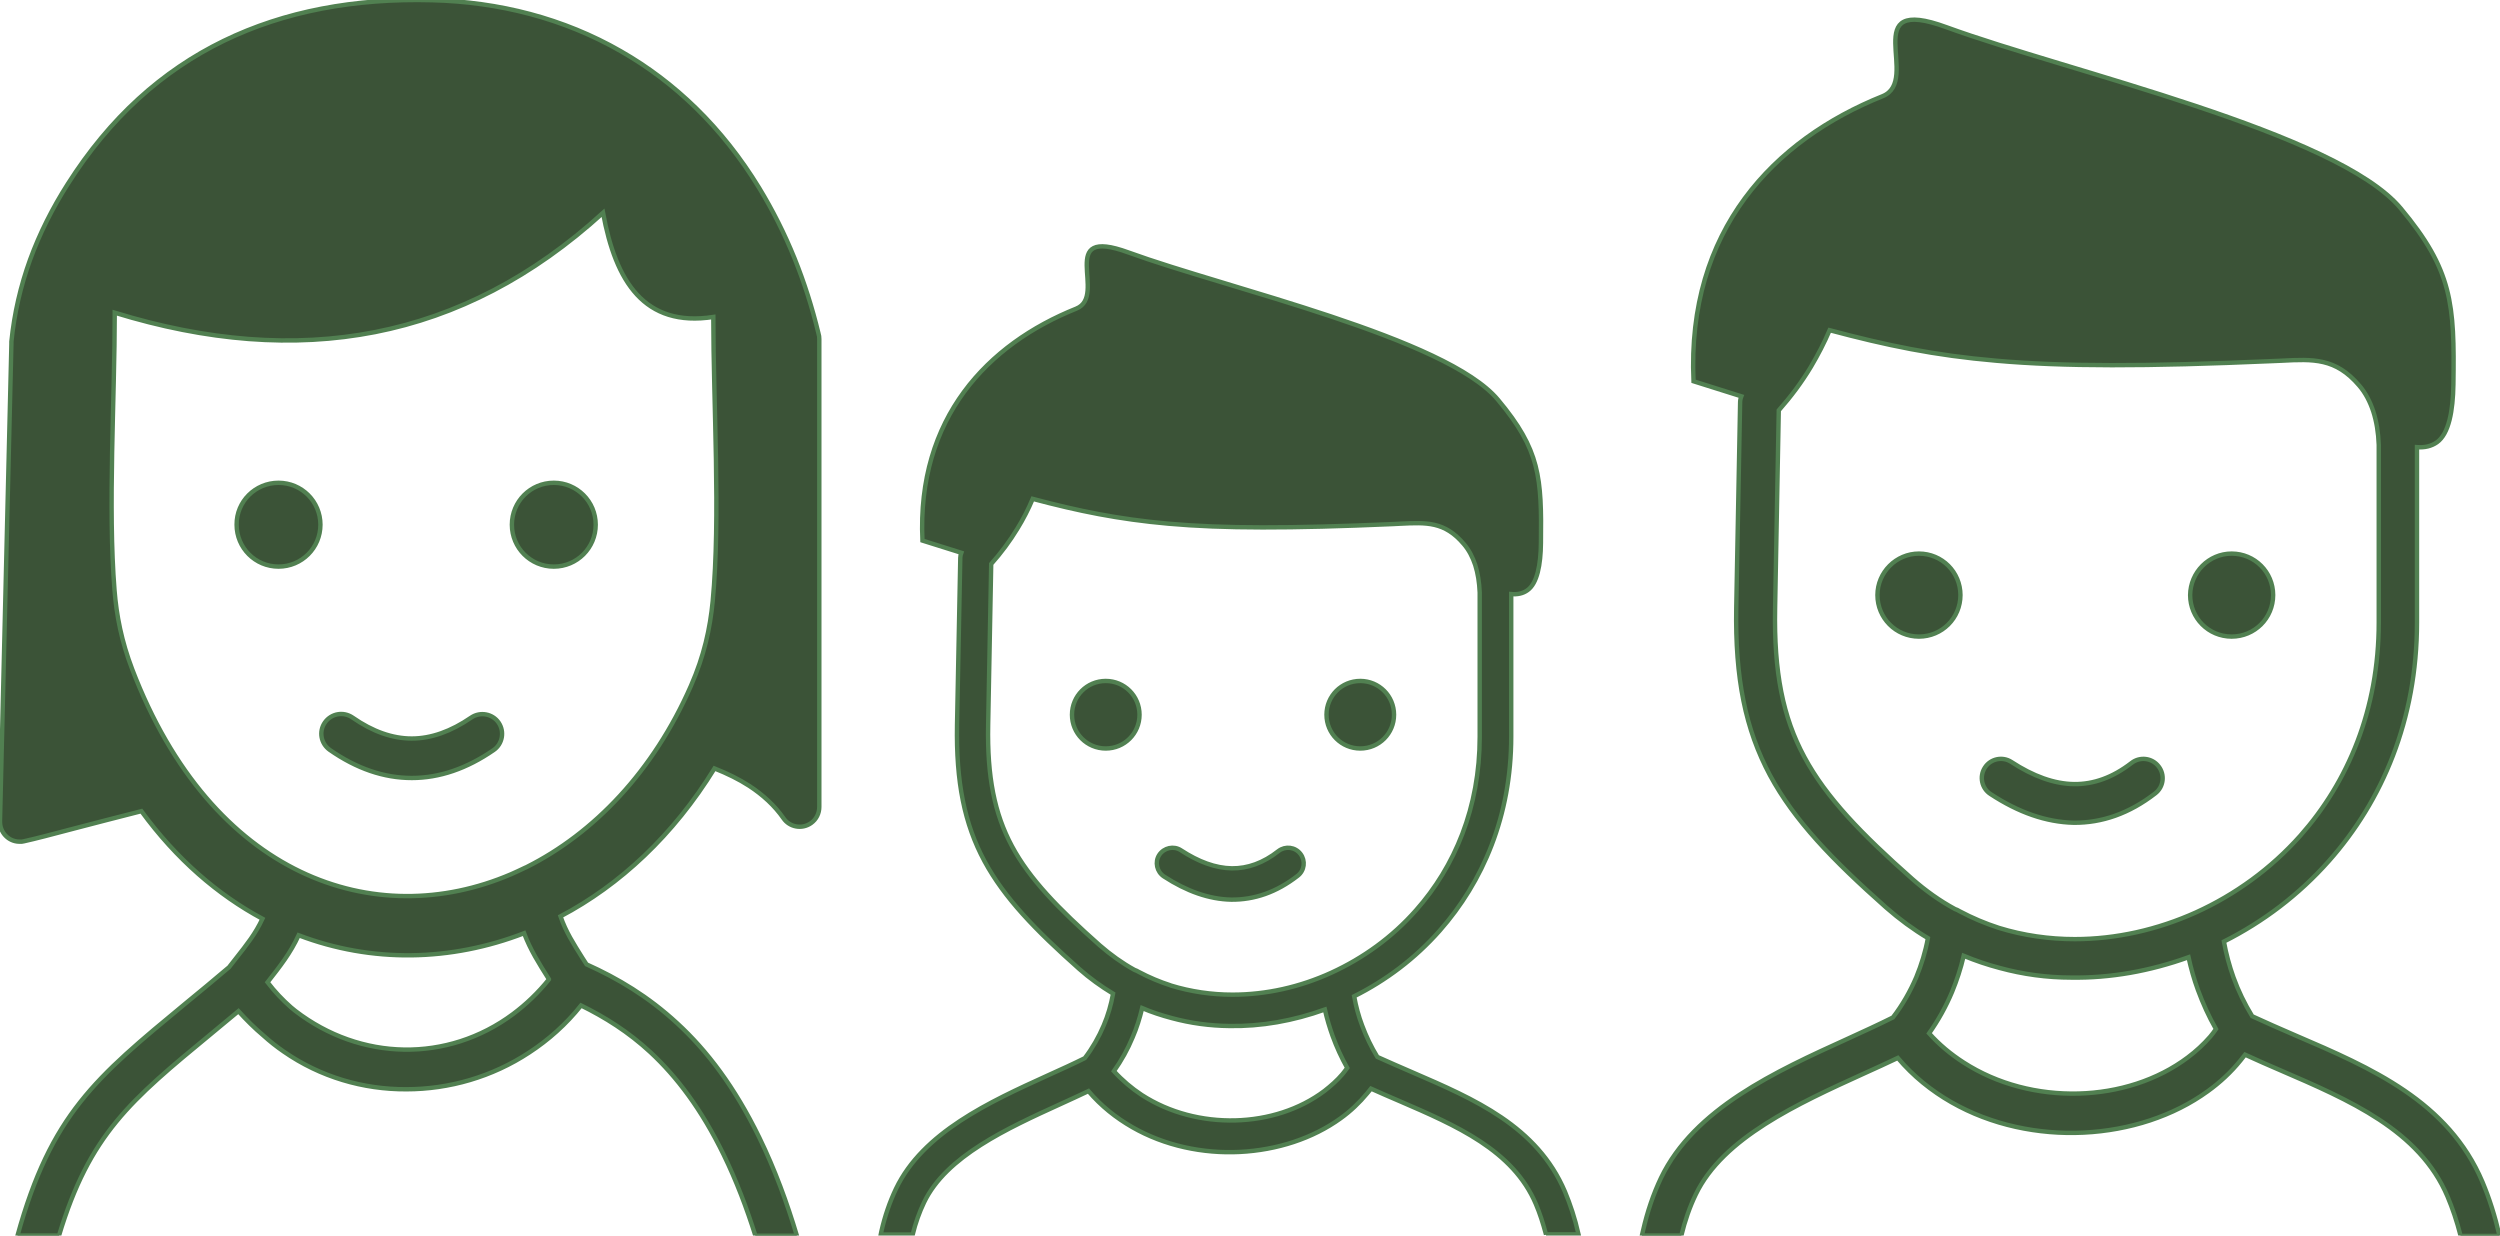 <?xml version="1.0" encoding="utf-8"?><svg version="1.1" id="Layer_1" xmlns="http://www.w3.org/2000/svg" xmlns:xlink="http://www.w3.org/1999/xlink" x="0px" y="0px" viewBox="0 0 122.88 60.73" style="enable-background:new 0 0 122.88 60.73" xml:space="preserve"><style type="text/css">.st0{fill:#3B5337;fill-rule:evenodd;clip-rule:evenodd;stroke:#518051;stroke-width:0.216;stroke-miterlimit:2.613;}</style><g><path  class="st0" d="M75.99,60.68c-0.15-0.56-0.31-1.06-0.5-1.5c-1.12-2.65-3.93-3.86-6.68-5.05c-0.47-0.2-0.93-0.4-1.42-0.62 c-0.06,0.08-0.13,0.16-0.19,0.23c-0.38,0.46-0.82,0.88-1.31,1.23c-1.37,0.99-3.13,1.56-4.95,1.65c-1.81,0.09-3.69-0.3-5.29-1.22 c-0.8-0.46-1.53-1.04-2.15-1.77c-0.44,0.21-0.9,0.42-1.36,0.63c-2.65,1.21-5.63,2.57-6.72,4.84c-0.23,0.48-0.42,1.01-0.56,1.58 h-1.57l0.03-0.15c0.17-0.75,0.41-1.45,0.72-2.1c1.33-2.77,4.58-4.26,7.46-5.57c0.64-0.29,1.26-0.57,1.82-0.85 c0.38-0.5,0.69-1.04,0.93-1.61c0.21-0.49,0.36-1.01,0.46-1.56c-0.58-0.35-1.14-0.75-1.67-1.22c-2.16-1.92-3.67-3.48-4.65-5.29 c-0.99-1.84-1.4-3.88-1.35-6.71l0.16-8.2c0-0.09,0.02-0.17,0.05-0.25l-1.91-0.6c-0.28-6.04,3.22-9.66,7.56-11.4 c1.58-0.63-1.06-4.09,2.57-2.76c4.85,1.77,15.62,4.19,18.16,7.24c2.07,2.47,2.15,3.82,2.11,7.05c-0.01,1.05-0.18,1.97-0.66,2.31 c-0.22,0.16-0.49,0.22-0.8,0.19v7.01c0,3.89-1.39,7.13-3.52,9.54c-1.2,1.36-2.64,2.44-4.2,3.22c0.09,0.5,0.22,0.98,0.39,1.43 c0.2,0.54,0.45,1.06,0.75,1.55c0.53,0.24,1.13,0.5,1.73,0.76c3.03,1.31,6.12,2.64,7.49,5.86c0.26,0.62,0.49,1.31,0.67,2.1H75.99 L75.99,60.68z M57.59,50.04c-0.49-0.13-0.98-0.29-1.45-0.49c-0.12,0.5-0.27,0.98-0.47,1.44c-0.24,0.58-0.55,1.14-0.92,1.66 c0.41,0.45,0.87,0.84,1.37,1.17c1.36,0.88,2.99,1.29,4.6,1.25c1.6-0.04,3.16-0.53,4.38-1.45c0.32-0.25,0.63-0.52,0.89-0.83 c0.08-0.1,0.16-0.2,0.23-0.3c-0.28-0.5-0.52-1.02-0.72-1.57c-0.15-0.42-0.28-0.85-0.38-1.3c-1.56,0.56-3.14,0.84-4.7,0.81 C59.46,50.42,58.51,50.29,57.59,50.04L57.59,50.04z M55.97,47.77c0.51,0.27,1.03,0.49,1.56,0.66l0.02,0.01 c0.98,0.3,2,0.45,3.03,0.45c1.65,0,3.31-0.37,4.86-1.08c1.55-0.71,2.99-1.74,4.16-3.07c1.9-2.14,3.13-5.04,3.13-8.52v-7.1h0 c-0.02-0.49-0.09-0.94-0.22-1.35c-0.13-0.39-0.31-0.74-0.56-1.03c-0.94-1.11-1.84-1.06-3.11-1c-0.11,0.01-0.23,0.01-0.39,0.02 c-5.04,0.22-8.34,0.22-11.02-0.02c-2.47-0.22-4.41-0.62-6.67-1.22c-0.21,0.5-0.46,0.99-0.75,1.46c-0.37,0.61-0.8,1.19-1.29,1.74 l-0.15,7.91c-0.05,2.55,0.31,4.36,1.17,5.96c0.87,1.62,2.28,3.07,4.31,4.87c0.54,0.47,1.11,0.88,1.71,1.21 C55.84,47.7,55.91,47.73,55.97,47.77L55.97,47.77z M57.21,43.08c-0.35-0.23-0.46-0.71-0.23-1.06c0.23-0.35,0.71-0.46,1.06-0.23 c0.87,0.57,1.71,0.88,2.51,0.89c0.77,0.01,1.54-0.26,2.29-0.85c0.34-0.26,0.82-0.2,1.08,0.14c0.26,0.34,0.2,0.82-0.14,1.08 c-1.04,0.81-2.13,1.18-3.26,1.17C59.44,44.2,58.33,43.81,57.21,43.08L57.21,43.08z M54.35,33.47c0.92,0,1.66,0.74,1.66,1.66 c0,0.92-0.74,1.66-1.66,1.66c-0.92,0-1.66-0.74-1.66-1.66C52.69,34.21,53.43,33.47,54.35,33.47L54.35,33.47z M66.86,33.47 c0.92,0,1.66,0.74,1.66,1.66c0,0.92-0.74,1.66-1.66,1.66c-0.92,0-1.66-0.74-1.66-1.66C65.2,34.21,65.94,33.47,66.86,33.47 L66.86,33.47z M40.27,39.66L40.27,39.66L40.27,39.66z M13.69,23.73c1.14,0,2.06,0.92,2.06,2.06c0,1.14-0.92,2.06-2.06,2.06 s-2.06-0.92-2.06-2.06C11.62,24.65,12.55,23.73,13.69,23.73L13.69,23.73z M16.21,36.86c-0.44-0.31-0.55-0.91-0.24-1.35 c0.31-0.44,0.91-0.55,1.36-0.24c0.99,0.69,1.96,1.03,2.91,1.03c0.95,0,1.93-0.35,2.92-1.03c0.44-0.3,1.05-0.19,1.35,0.25 c0.3,0.44,0.19,1.05-0.25,1.35c-1.32,0.91-2.66,1.37-4.02,1.37C18.87,38.24,17.53,37.78,16.21,36.86L16.21,36.86z M27.22,23.73 c1.14,0,2.06,0.92,2.06,2.06c0,1.14-0.92,2.06-2.06,2.06s-2.06-0.92-2.06-2.06C25.16,24.65,26.08,23.73,27.22,23.73L27.22,23.73z M0.86,60.73c1.65-5.95,3.83-7.75,8.26-11.41c0.67-0.55,1.4-1.15,2.09-1.74c0.01-0.01,0.03-0.02,0.04-0.03 c0.16-0.2,0.26-0.34,0.36-0.46c0.52-0.66,0.95-1.2,1.29-1.93c-2.18-1.17-4.22-2.92-5.95-5.29c-1.3,0.33-2.41,0.62-3.33,0.86 c-1.06,0.28-1.89,0.5-2.44,0.62c-0.08,0.02-0.15,0.03-0.24,0.02C0.41,41.36-0.01,40.91,0,40.37L0.56,16.9c0-0.04,0-0.07,0-0.11 c0.14-1.39,0.45-2.73,0.92-4.03c0.47-1.29,1.1-2.54,1.86-3.73c2.06-3.24,4.63-5.55,7.65-7.02c3-1.46,6.44-2.1,10.25-2 c3.28,0.08,6.46,0.89,9.28,2.51c2.64,1.51,4.97,3.73,6.79,6.71c0.67,1.1,1.25,2.25,1.74,3.46c0.48,1.19,0.87,2.42,1.18,3.7 c0.03,0.09,0.04,0.18,0.04,0.28l0,22.99c0,0.31-0.14,0.61-0.41,0.8c-0.44,0.31-1.05,0.2-1.35-0.24c-0.44-0.63-1.01-1.15-1.68-1.59 c-0.51-0.33-1.08-0.61-1.71-0.86c-2.02,3.28-4.65,5.73-7.57,7.27c0.26,0.76,0.63,1.33,1.08,2.05l0.2,0.31 c1.54,0.69,3.03,1.58,4.45,2.89c1.47,1.35,2.83,3.14,4.04,5.62c0.77,1.58,1.36,3.2,1.85,4.83h-2.04c-0.43-1.36-0.93-2.69-1.56-3.98 c-1.09-2.24-2.31-3.84-3.6-5.04c-1.08-1-2.23-1.72-3.41-2.3c-0.74,0.93-1.61,1.7-2.56,2.32c-1.81,1.19-3.92,1.8-6.03,1.8 c-2.11,0.01-4.22-0.6-6.02-1.85c-0.35-0.24-0.68-0.5-1-0.79c-0.43-0.36-0.84-0.77-1.23-1.2c-0.49,0.41-0.93,0.77-1.35,1.12 c-3.95,3.26-5.97,4.93-7.47,9.91H0.86L0.86,60.73z M25.12,42.97c0.22-0.1,0.45-0.2,0.67-0.31c0.03-0.01,0.06-0.03,0.09-0.04 c3.31-1.66,6.24-4.71,8.08-8.91c0.65-1.48,0.94-2.82,1.07-4.16c0.39-4.12,0.03-9.7,0.03-13.97c-3.39,0.52-4.8-1.74-5.42-5.12 c-6.92,6.31-14.97,7.69-24,4.91c0,4.23-0.34,9.55-0.01,13.65c0.1,1.24,0.34,2.49,0.87,3.88C10.41,43.12,18.43,45.84,25.12,42.97 L25.12,42.97z M14.68,45.97c-0.41,0.89-0.92,1.53-1.53,2.31c0.35,0.46,0.74,0.87,1.15,1.23c0.07,0.06,0.15,0.12,0.22,0.18 c1.6,1.23,3.47,1.87,5.34,1.9c1.87,0.03,3.75-0.55,5.36-1.75c0.63-0.47,1.23-1.04,1.76-1.7l0-0.01c-0.5-0.79-0.91-1.44-1.22-2.26 C22.16,47.26,18.28,47.34,14.68,45.97L14.68,45.97z M1.18,41.35L1.18,41.35L1.18,41.35z M120.94,60.73 c-0.18-0.71-0.4-1.35-0.64-1.92c-1.38-3.26-4.83-4.74-8.21-6.2c-0.57-0.25-1.14-0.49-1.74-0.77c-0.08,0.1-0.15,0.19-0.23,0.29 c-0.46,0.57-1.01,1.08-1.61,1.51c-1.68,1.22-3.85,1.92-6.09,2.03c-2.23,0.11-4.54-0.37-6.5-1.49c-0.98-0.56-1.88-1.28-2.64-2.18 c-0.54,0.26-1.1,0.51-1.67,0.77c-3.25,1.48-6.92,3.15-8.26,5.94c-0.3,0.62-0.53,1.29-0.71,2.02H80.7c0.02-0.09,0.04-0.17,0.06-0.25 c0.21-0.92,0.5-1.78,0.88-2.58c1.64-3.41,5.63-5.23,9.17-6.84c0.79-0.36,1.55-0.71,2.23-1.05c0.47-0.61,0.85-1.28,1.15-1.98 c0.25-0.61,0.45-1.25,0.57-1.92c-0.72-0.43-1.4-0.93-2.05-1.5c-2.66-2.36-4.51-4.28-5.71-6.5c-1.21-2.26-1.72-4.76-1.66-8.24 l0.19-10.08c0-0.11,0.02-0.21,0.06-0.31l-2.35-0.74c-0.34-7.43,3.96-11.87,9.29-14.01c1.94-0.78-1.31-5.03,3.15-3.39 c5.96,2.18,19.19,5.15,22.32,8.9c2.54,3.04,2.65,4.69,2.59,8.66c-0.02,1.29-0.22,2.42-0.81,2.84c-0.27,0.19-0.6,0.27-0.98,0.24 v8.62c0,4.78-1.71,8.77-4.33,11.72c-1.48,1.67-3.25,3-5.16,3.96c0.11,0.61,0.27,1.2,0.47,1.76c0.24,0.67,0.55,1.3,0.92,1.91 c0.65,0.3,1.38,0.62,2.12,0.94c3.73,1.6,7.52,3.24,9.2,7.21c0.33,0.78,0.61,1.66,0.84,2.65H120.94L120.94,60.73z M98.3,47.58 c-0.61-0.16-1.2-0.36-1.78-0.6c-0.14,0.61-0.34,1.21-0.57,1.77c-0.3,0.72-0.68,1.4-1.13,2.04c0.5,0.56,1.07,1.03,1.69,1.43 c1.67,1.08,3.67,1.58,5.65,1.53c1.96-0.05,3.88-0.65,5.38-1.78c0.4-0.3,0.77-0.64,1.1-1.02c0.1-0.12,0.19-0.24,0.28-0.37 c-0.35-0.61-0.64-1.25-0.89-1.93c-0.19-0.52-0.34-1.05-0.46-1.6c-1.92,0.69-3.86,1.03-5.77,1C100.61,48.05,99.44,47.89,98.3,47.58 L98.3,47.58z M96.32,44.79c0.62,0.33,1.26,0.6,1.91,0.81l0.03,0.01c1.2,0.37,2.46,0.55,3.72,0.55c2.02,0,4.07-0.46,5.97-1.32 c1.91-0.87,3.67-2.14,5.12-3.77c2.33-2.63,3.85-6.19,3.85-10.47v-8.73h0c-0.02-0.6-0.11-1.15-0.27-1.65 c-0.16-0.48-0.38-0.91-0.69-1.27c-1.16-1.36-2.26-1.3-3.82-1.22c-0.14,0.01-0.28,0.01-0.48,0.02c-6.19,0.27-10.25,0.27-13.54-0.02 c-3.04-0.26-5.42-0.76-8.19-1.5c-0.26,0.61-0.57,1.21-0.92,1.8c-0.45,0.75-0.98,1.46-1.58,2.14l-0.18,9.72 c-0.06,3.14,0.38,5.36,1.44,7.32c1.07,1.99,2.8,3.78,5.3,5.99c0.66,0.58,1.36,1.08,2.1,1.48C96.16,44.7,96.24,44.74,96.32,44.79 L96.32,44.79z M97.84,39.03c-0.44-0.28-0.56-0.87-0.28-1.3c0.28-0.44,0.87-0.56,1.3-0.28c1.07,0.7,2.11,1.08,3.09,1.09 c0.95,0.01,1.89-0.32,2.82-1.04c0.41-0.32,1.01-0.25,1.33,0.17c0.32,0.41,0.25,1.01-0.17,1.33c-1.28,0.99-2.62,1.45-4,1.44 C100.57,40.41,99.21,39.93,97.84,39.03L97.84,39.03z M94.32,27.21c1.13,0,2.04,0.91,2.04,2.04c0,1.13-0.91,2.04-2.04,2.04 c-1.13,0-2.04-0.91-2.04-2.04C92.28,28.13,93.2,27.21,94.32,27.21L94.32,27.21z M109.69,27.21c1.13,0,2.04,0.91,2.04,2.04 c0,1.13-0.91,2.04-2.04,2.04c-1.13,0-2.04-0.91-2.04-2.04C107.66,28.13,108.57,27.21,109.69,27.21L109.69,27.21z"/></g></svg>